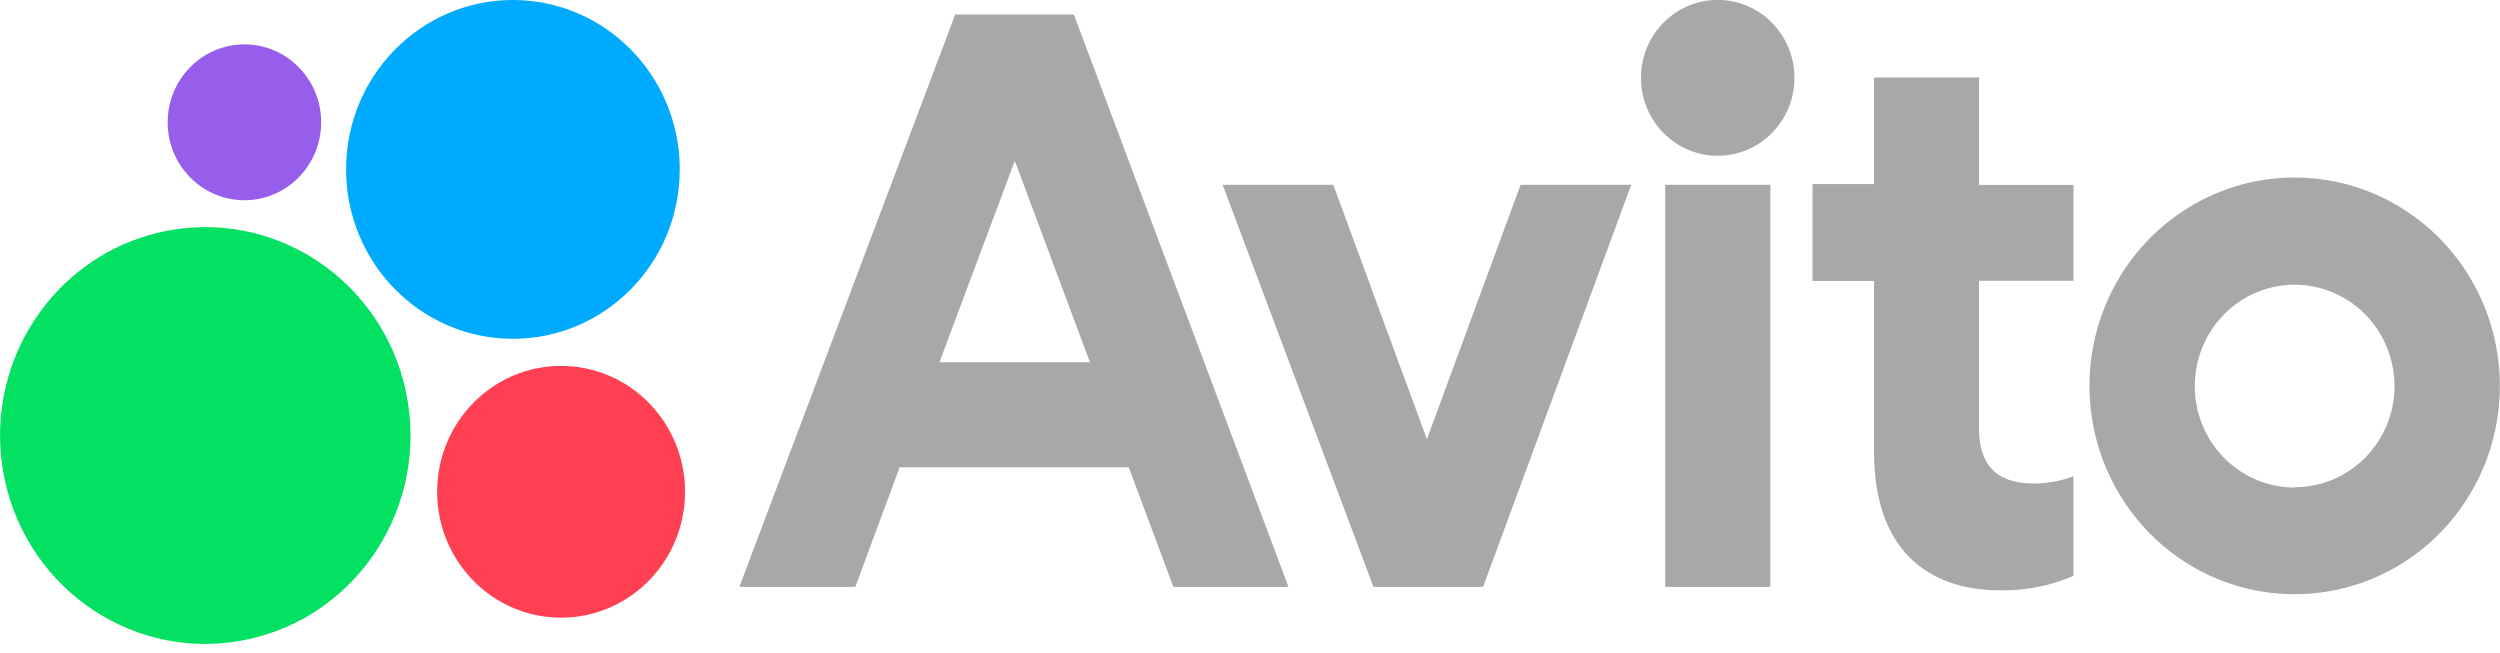 <svg width="88" height="23" viewBox="0 0 88 23" fill="none" xmlns="http://www.w3.org/2000/svg">
<g clip-path="url(#clip0_2042_342)">
<path fill-rule="evenodd" clip-rule="evenodd" d="M33.624 0.511L26.025 20.657H30.107L31.669 16.448H39.732L41.302 20.657H45.354L37.8 0.511H33.624ZM33.069 12.749L35.721 5.661L38.365 12.749H33.066H33.069ZM50.227 15.46L53.525 6.504H57.419L52.205 20.657H48.345L43.037 6.504H46.931L50.227 15.46ZM62.318 6.504H58.614V20.657H62.318V6.504ZM60.463 5.483C61.955 5.483 63.165 4.255 63.165 2.74C63.165 1.225 61.955 -0.003 60.463 -0.003C58.971 -0.003 57.762 1.225 57.762 2.74C57.762 4.255 58.971 5.483 60.463 5.483ZM69.66 2.728H65.966V6.479H63.8V9.89H65.966V15.902C65.966 19.313 67.816 20.781 70.424 20.781C71.303 20.793 72.177 20.62 72.987 20.271V16.765C72.544 16.93 72.077 17.017 71.607 17.019C70.476 17.019 69.658 16.572 69.658 15.04V9.885H72.987V6.509H69.663V2.723L69.66 2.728ZM80.775 6.247C79.347 6.247 77.95 6.677 76.762 7.483C75.574 8.288 74.647 9.432 74.1 10.774C73.552 12.114 73.408 13.589 73.688 15.013C73.966 16.436 74.654 17.743 75.664 18.769C76.674 19.795 77.962 20.494 79.364 20.776C80.766 21.057 82.219 20.914 83.538 20.358C84.857 19.802 85.986 18.863 86.779 17.654C87.573 16.448 87.996 15.03 87.996 13.579C87.996 11.634 87.234 9.771 85.881 8.397C84.528 7.023 82.693 6.249 80.778 6.249L80.775 6.247ZM80.775 17.163C80.079 17.163 79.4 16.955 78.821 16.562C78.242 16.169 77.791 15.613 77.524 14.961C77.256 14.308 77.188 13.589 77.322 12.897C77.458 12.205 77.791 11.568 78.283 11.068C78.775 10.569 79.403 10.228 80.084 10.09C80.766 9.951 81.474 10.023 82.116 10.293C82.759 10.562 83.309 11.021 83.696 11.607C84.083 12.195 84.287 12.885 84.287 13.592C84.287 14.536 83.915 15.443 83.255 16.11C82.596 16.777 81.705 17.15 80.773 17.15V17.165L80.775 17.163Z" fill="#A8A8A8"/>
<path d="M8.387 22.569C12.325 21.918 14.997 18.149 14.356 14.151C13.714 10.153 10.002 7.439 6.065 8.091C2.128 8.742 -0.545 12.511 0.097 16.509C0.738 20.507 4.45 23.221 8.387 22.569Z" fill="#04E061"/>
<path fill-rule="evenodd" clip-rule="evenodd" d="M19.75 21.742C22.16 21.742 24.114 19.758 24.114 17.311C24.114 14.864 22.16 12.88 19.75 12.88C17.341 12.88 15.387 14.864 15.387 17.311C15.387 19.758 17.341 21.742 19.75 21.742Z" fill="#FF4053"/>
<path fill-rule="evenodd" clip-rule="evenodd" d="M8.604 7.048C10.096 7.048 11.305 5.82 11.305 4.305C11.305 2.79 10.096 1.562 8.604 1.562C7.112 1.562 5.902 2.79 5.902 4.305C5.902 5.82 7.112 7.048 8.604 7.048Z" fill="#965EEB"/>
<path d="M18.054 11.926C21.298 11.926 23.927 9.257 23.927 5.963C23.927 2.67 21.298 0 18.054 0C14.811 0 12.182 2.67 12.182 5.963C12.182 9.257 14.811 11.926 18.054 11.926Z" fill="#00AAFF"/>
</g>
<defs>
<clipPath id="clip0_2042_342">
<rect width="88" height="22.667" fill="white"/>
</clipPath>
</defs>
</svg>
